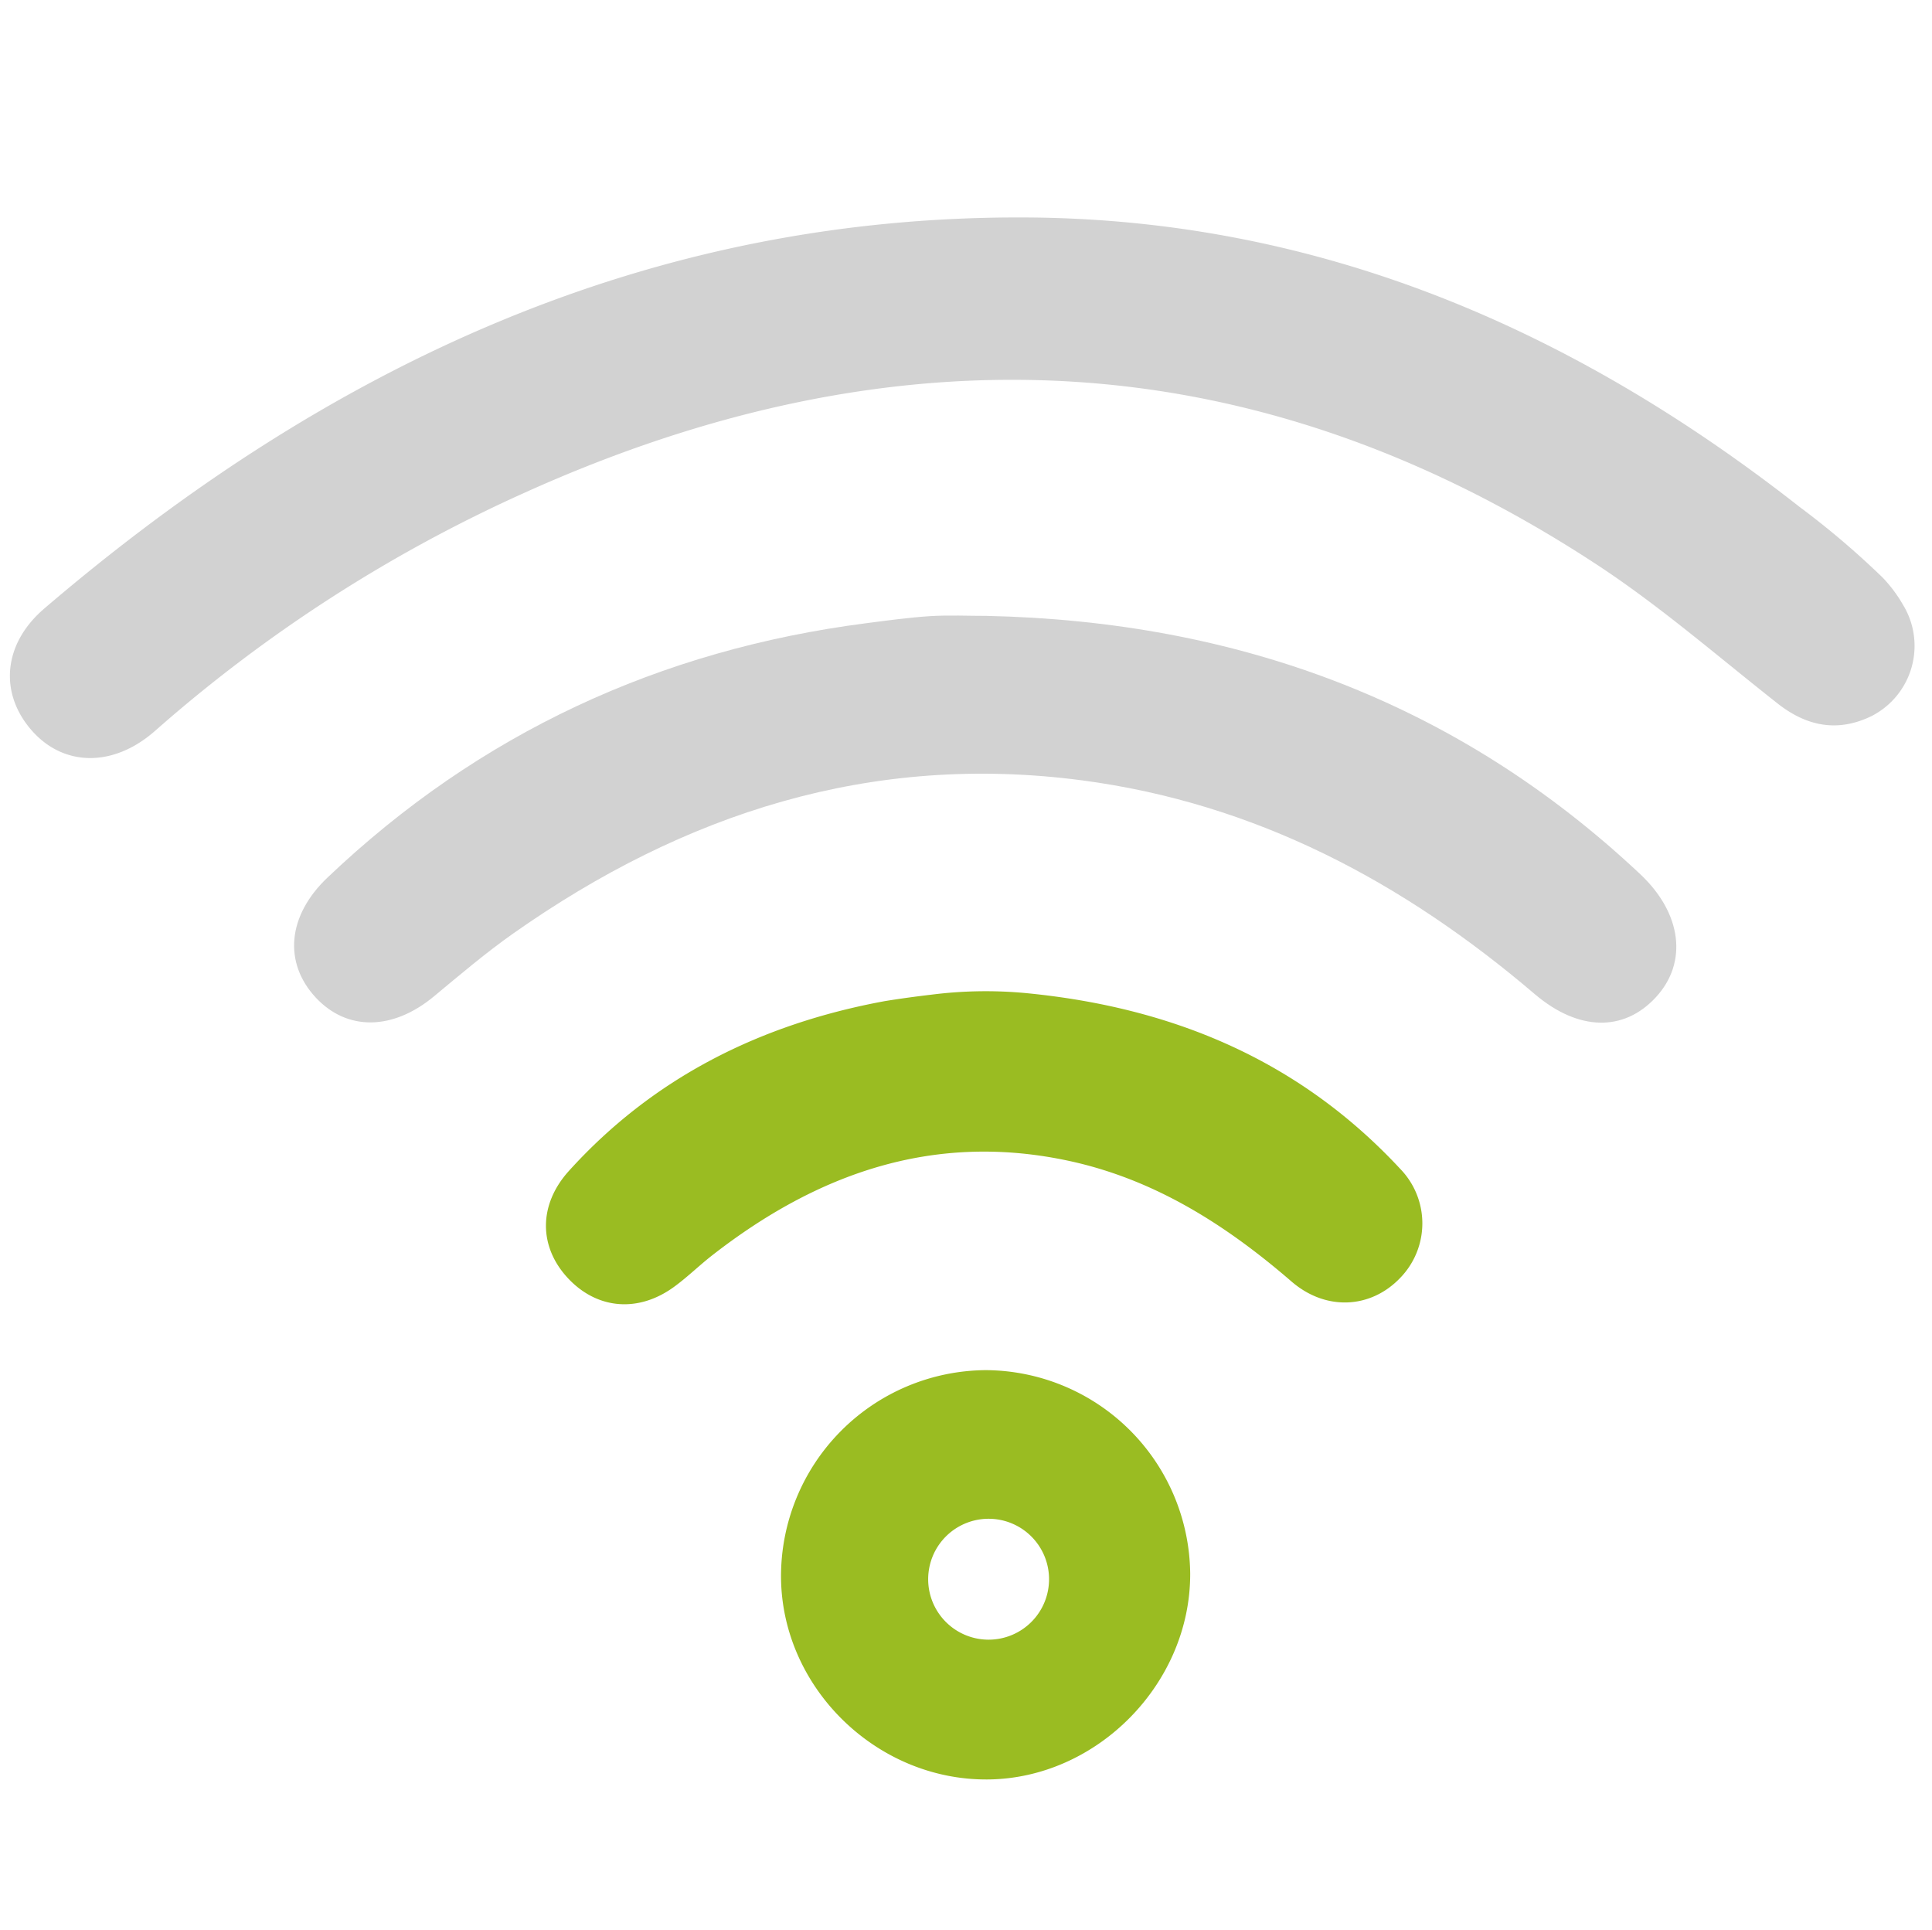 <svg id="Layer_1" data-name="Layer 1" xmlns="http://www.w3.org/2000/svg" viewBox="0 0 255.73 255.47"><defs><style>.cls-1{fill:none;}.cls-2{fill:#d2d2d2;}.cls-3{fill:#9abc22;}</style></defs><title>wifi3</title><rect class="cls-1" width="255.73" height="255.47"/><path class="cls-2" d="M251.8,80.14a10.43,10.43,0,0,1-4,14.67l-.11.06c-4.48,2.19-8.61,1.42-12.53-1.69C227.31,87,219.72,80.39,211.4,74.92c-45.46-29.88-93-31.71-142-9.61A194.55,194.55,0,0,0,20.45,96.84c-5.52,4.87-12.16,4.78-16.4-.13s-3.71-11.35,1.67-16C43.17,48.65,85.62,28.61,135.83,28.9c38.62.23,72.26,14.74,102.31,38.32a111.35,111.35,0,0,1,11,9.36A18.7,18.7,0,0,1,251.8,80.14Z" transform="translate(0.08 -0.12)"/><path class="cls-2" d="M130.57,81.63c33,.72,62.18,11.34,86.48,34.2,5.47,5.15,6.31,11.64,2.06,16.26s-10.26,4.49-16-.37c-17.45-14.89-37-25.3-60-28.33-27.88-3.66-52.61,4.35-75.2,20.23-3.67,2.58-7.1,5.5-10.56,8.37-5.42,4.5-11.46,4.61-15.62.17-4.3-4.62-3.79-10.83,1.53-15.89,20.07-19.09,44-30.16,71.38-33.68,2.8-.36,5.61-.75,8.43-.93C125.57,81.51,128.08,81.63,130.57,81.63Z" transform="translate(0.08 -0.12)"/><path class="cls-3" d="M123.27,131.75a56.93,56.93,0,0,1,12.65-.18c18.8,1.86,35.72,8.59,49.32,23.22a10.35,10.35,0,0,1,0,14.47c-3.88,4.05-9.82,4.4-14.38.45-8.81-7.61-18.41-13.7-30-16.07-17.59-3.61-32.8,1.84-46.56,12.53-1.71,1.32-3.26,2.85-5,4.14-4.84,3.63-10.45,3.13-14.35-1.19-3.69-4.09-3.76-9.54.24-14,11.24-12.44,25.47-19.48,41.8-22.5C119.07,132.28,121.15,132,123.27,131.75Z" transform="translate(0.08 -0.12)"/><path class="cls-3" d="M130.37,181.45a27.2,27.2,0,0,1,27.09,26.89c.07,14.58-12.33,27.18-26.83,27.28-14.69.1-27.2-12.12-27.33-26.71A27.29,27.29,0,0,1,130.37,181.45Zm8.38,27a8,8,0,0,0-15.92-.24,8,8,0,1,0,15.92.24Z" transform="translate(0.08 -0.12)"/></svg>